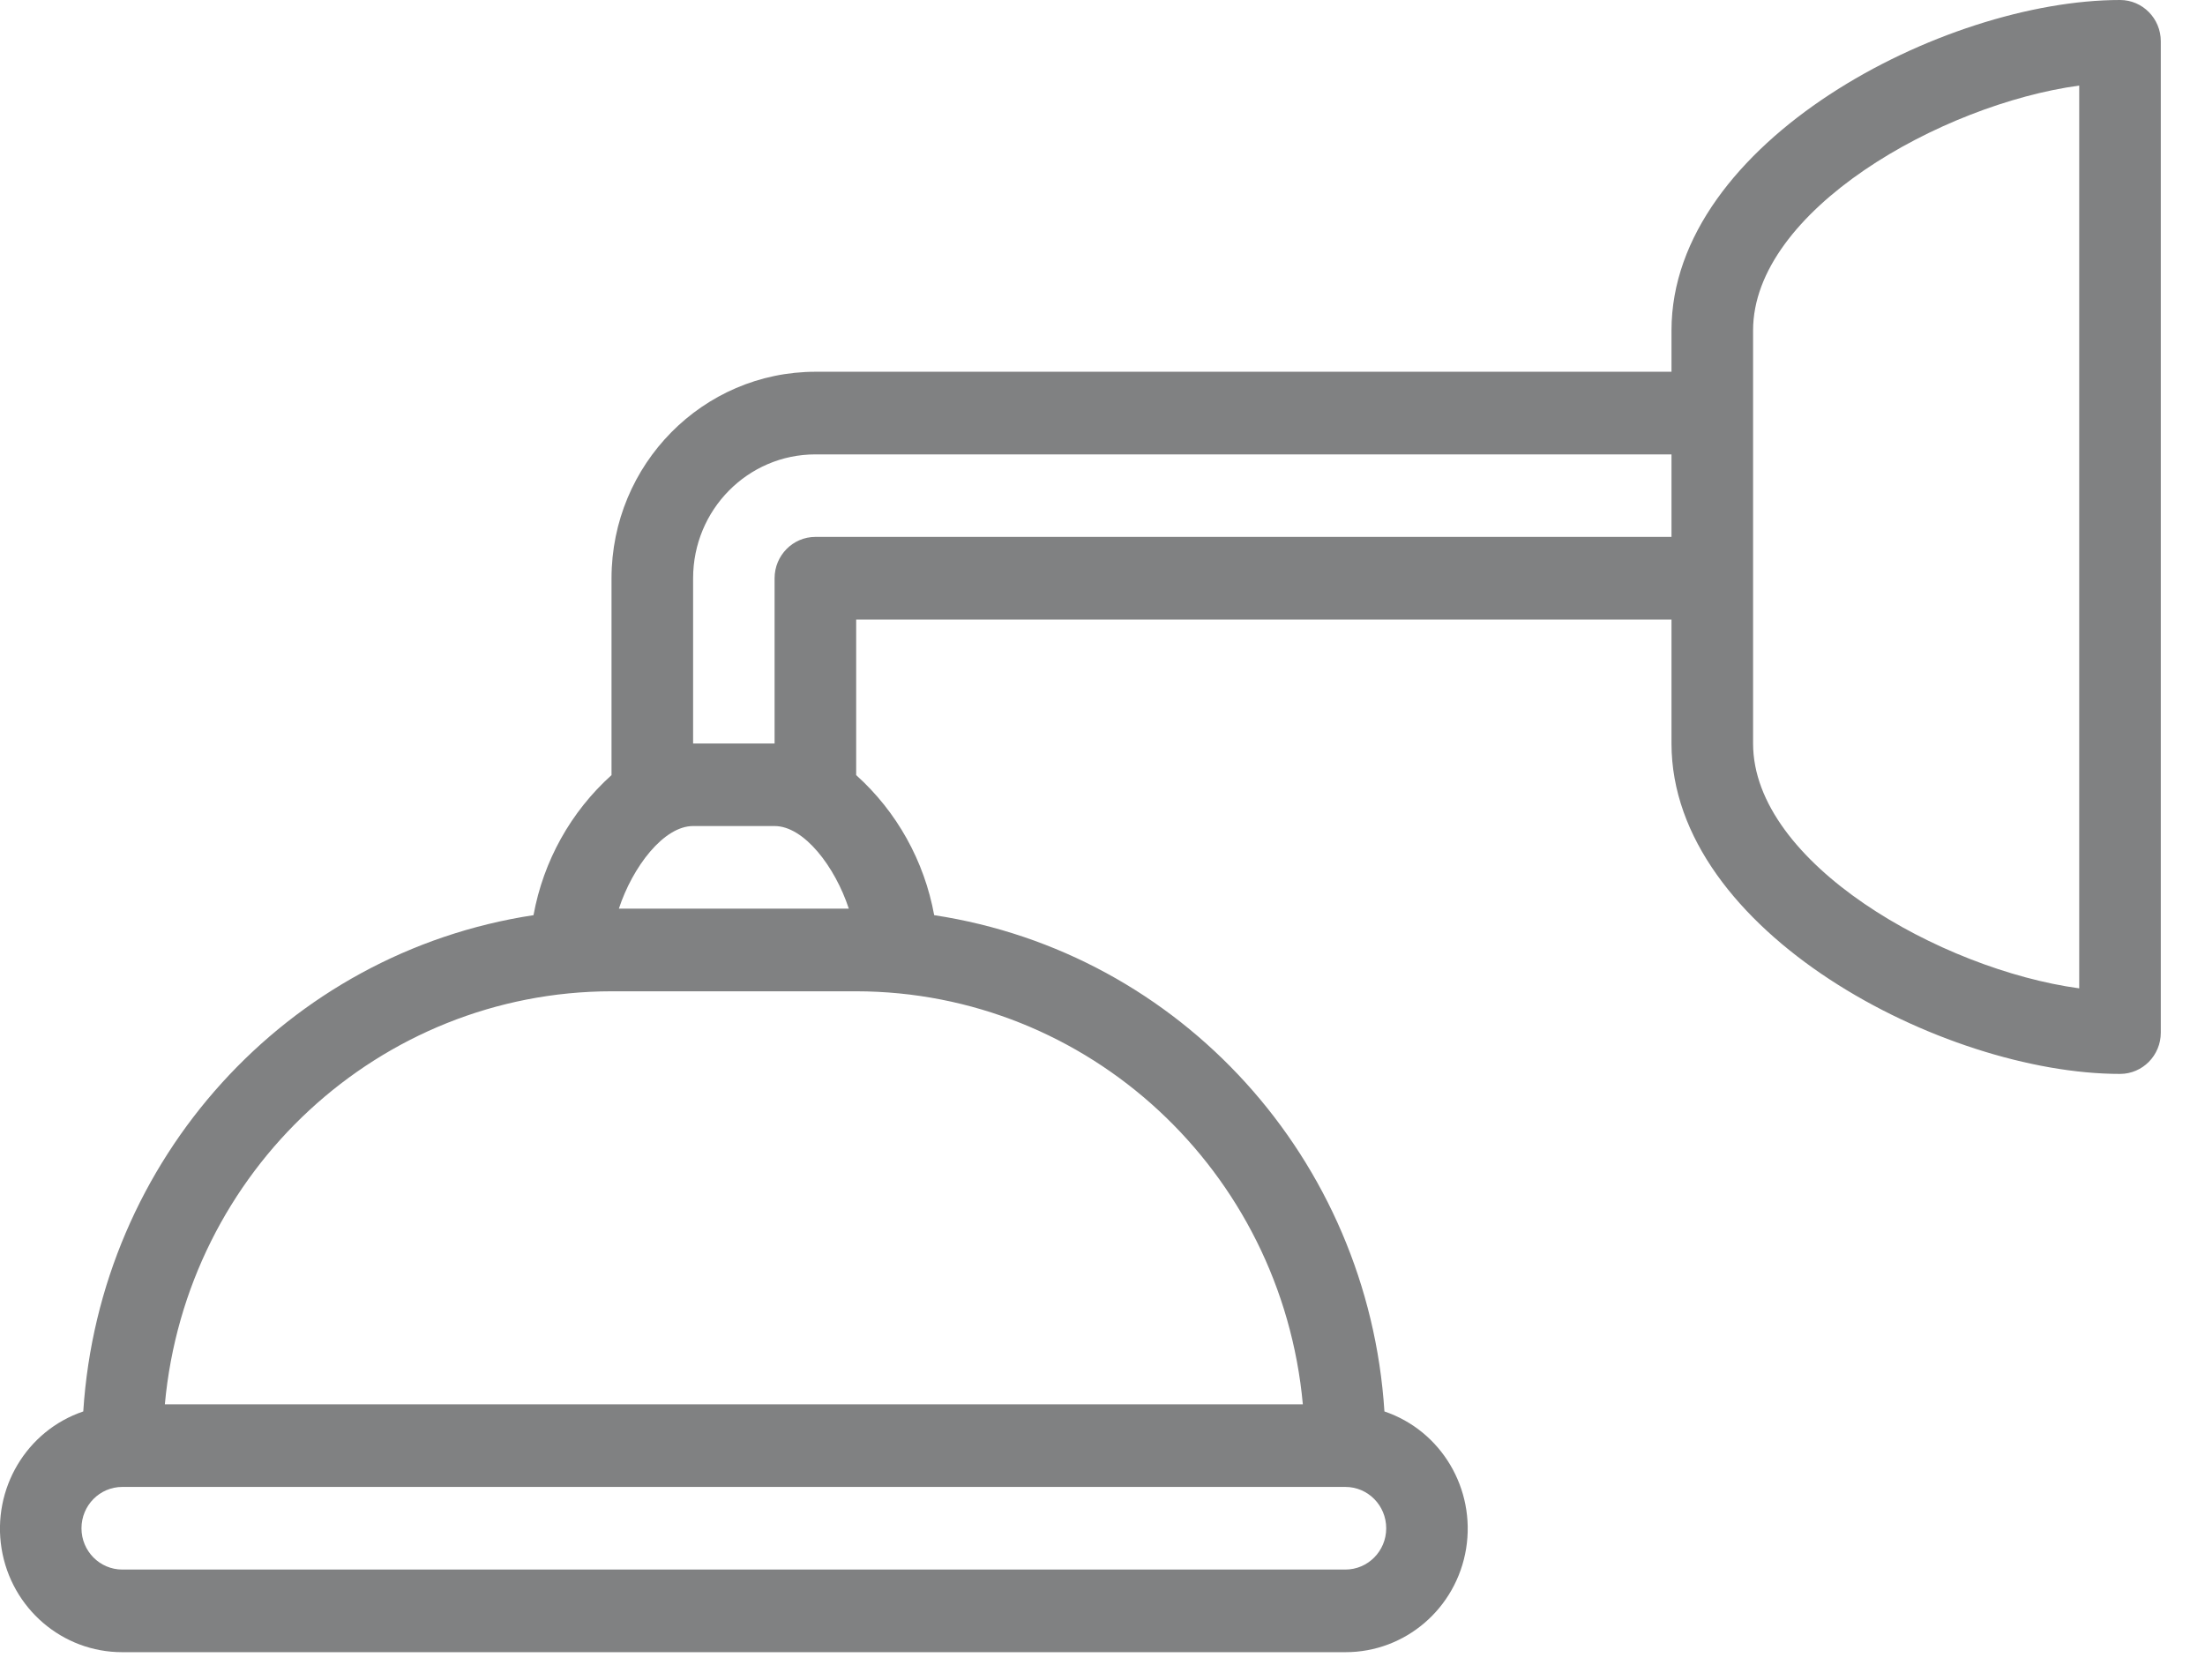 <svg width="21" height="16" viewBox="0 0 21 16" fill="none" xmlns="http://www.w3.org/2000/svg">
<path fill-rule="evenodd" clip-rule="evenodd" d="M20.579 9.836C20.579 10.053 20.405 10.229 20.191 10.229C18.511 10.229 15.919 8.877 15.919 7.082V5.901H8.154V7.383C8.541 7.731 8.803 8.201 8.897 8.717C11.246 9.074 13.031 11.042 13.185 13.444C13.726 13.627 14.055 14.181 13.963 14.751C13.87 15.321 13.383 15.738 12.813 15.737H1.165C0.595 15.738 0.108 15.321 0.015 14.751C-0.077 14.181 0.252 13.627 0.793 13.444C0.947 11.042 2.732 9.074 5.081 8.717C5.175 8.201 5.437 7.731 5.824 7.383V5.508C5.825 4.422 6.694 3.542 7.766 3.541H15.919V3.147C15.919 1.352 18.511 0 20.191 0C20.405 0 20.579 0.176 20.579 0.393V9.836ZM19.802 0.815C18.487 0.994 16.696 2.006 16.696 3.147V7.082C16.696 8.222 18.487 9.235 19.802 9.414V0.815ZM8.084 8.655H5.894C6.025 8.256 6.321 7.868 6.601 7.868H7.377C7.658 7.868 7.953 8.256 8.084 8.655ZM1.165 14.95H12.813C13.028 14.95 13.202 14.774 13.202 14.557C13.202 14.339 13.028 14.163 12.813 14.163H1.165C0.95 14.163 0.776 14.339 0.776 14.557C0.776 14.774 0.95 14.95 1.165 14.95ZM12.408 13.376H1.57C1.774 11.149 3.617 9.445 5.824 9.442H8.154C10.361 9.445 12.204 11.149 12.408 13.376ZM7.377 5.508C7.377 5.291 7.551 5.114 7.766 5.114H15.919V4.328H7.766C7.122 4.328 6.601 4.856 6.601 5.508V7.082H7.377V5.508Z" fill="#808182"/>
</svg>
